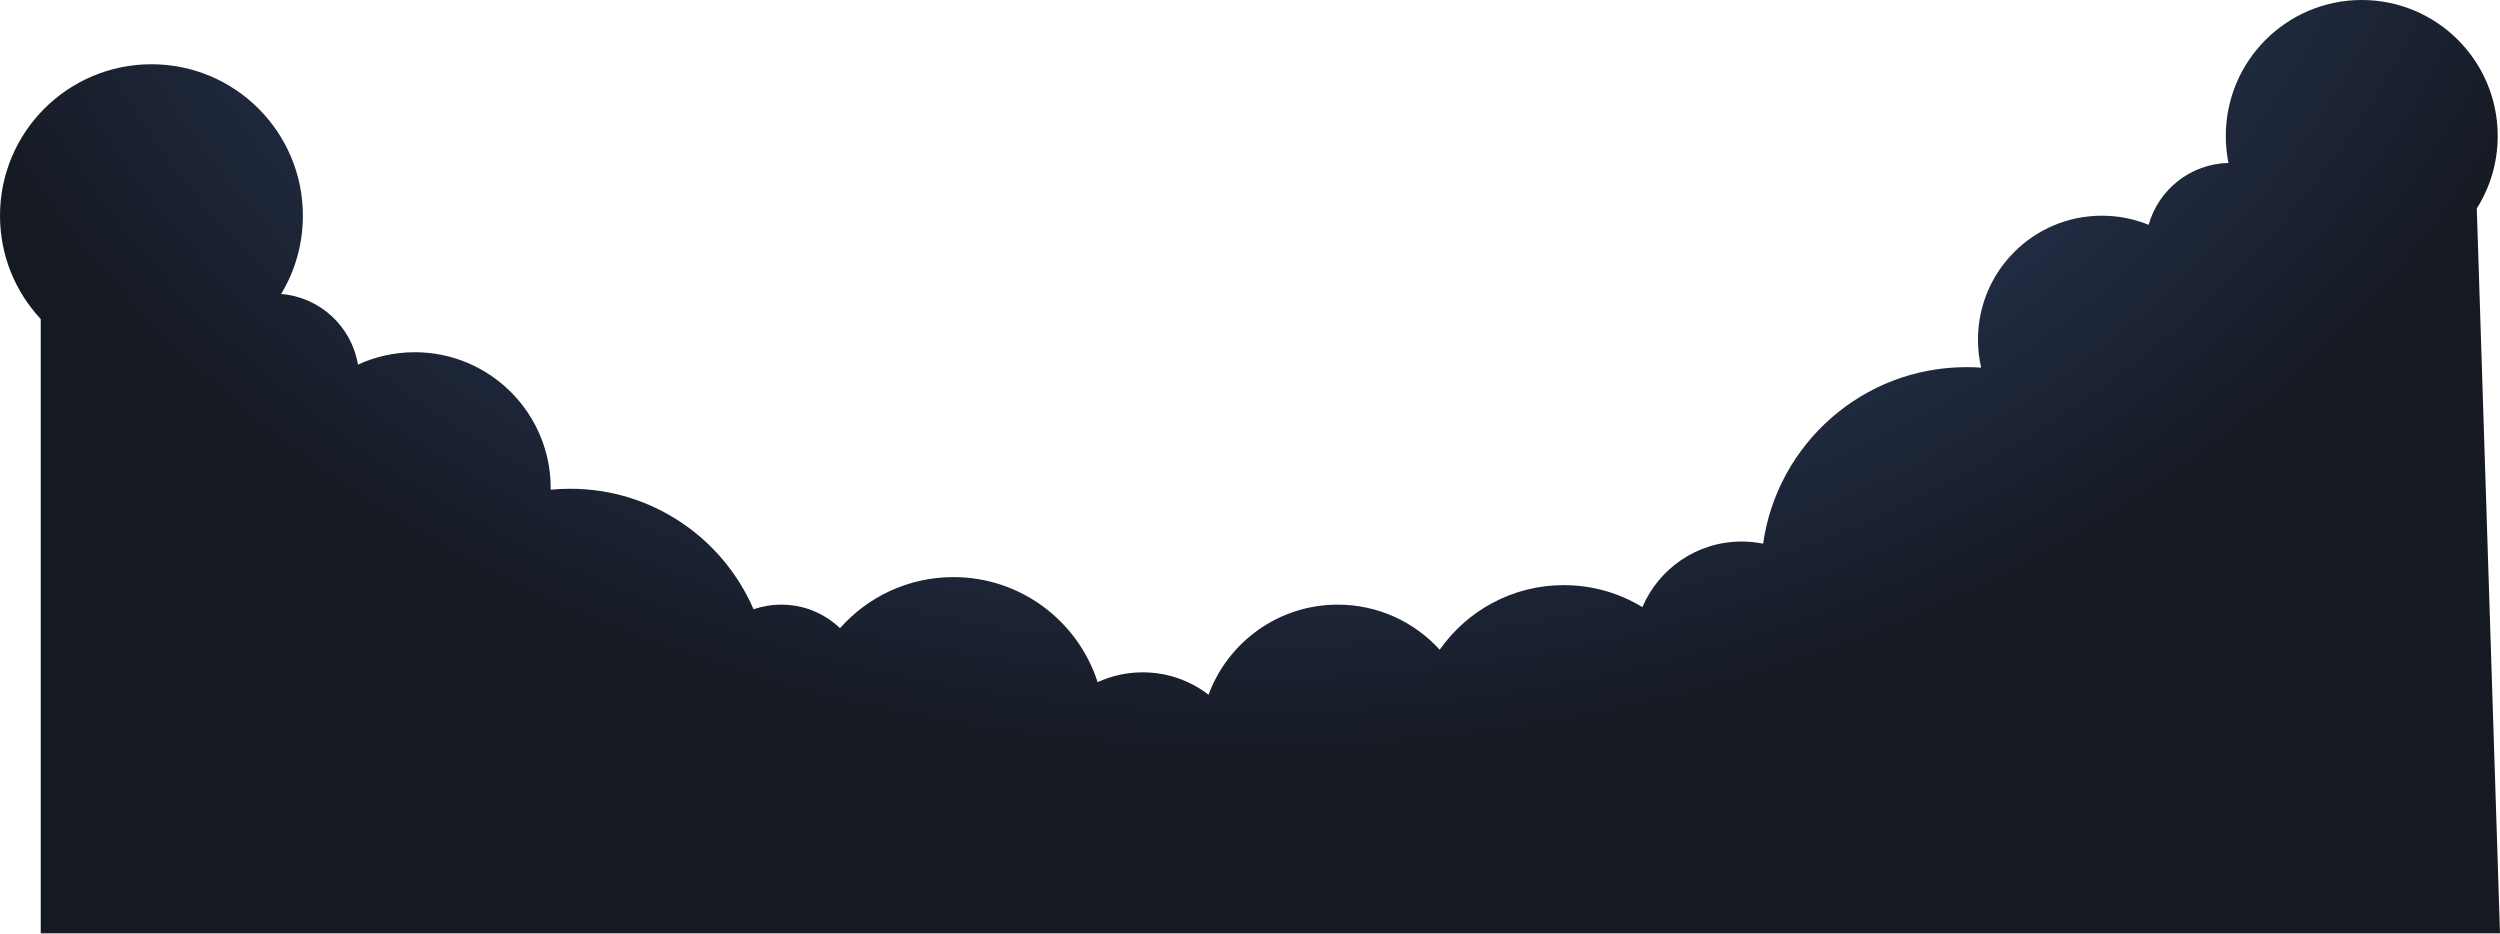 <svg width="2179" height="814" viewBox="0 0 2179 814" fill="none" xmlns="http://www.w3.org/2000/svg">
<path d="M2158.77 181.678C2170.32 163.391 2177 141.726 2177 118.5C2177 53.054 2123.95 0 2058.5 0C1993.05 0 1940 53.054 1940 118.5C1940 126.552 1940.8 134.417 1942.33 142.018C1909.15 142.752 1881.35 165.334 1872.75 195.951C1860.17 190.825 1846.42 188 1832 188C1772.35 188 1724 236.353 1724 296C1724 304.409 1724.96 312.593 1726.78 320.449C1722.56 320.151 1718.3 320 1714 320C1623.67 320 1548.97 386.909 1536.75 473.87C1530.69 472.644 1524.42 472 1518 472C1479.17 472 1445.83 495.548 1431.5 529.143C1411.53 516.996 1388.08 510 1363 510C1318.25 510 1278.71 532.266 1254.83 566.323C1232.88 542.166 1201.21 527 1166 527C1114.3 527 1070.24 559.689 1053.36 605.524C1037.49 593.282 1017.59 586 996 586C981.969 586 968.656 589.074 956.698 594.585C939.628 541.453 889.805 503 831 503C791.655 503 756.331 520.214 732.147 547.521C718.859 534.809 700.842 527 681 527C672.526 527 664.385 528.424 656.803 531.047C630.101 469.248 568.601 426 497 426C491.262 426 485.589 426.278 479.993 426.821C479.995 426.613 479.997 426.405 479.998 426.197C479.999 425.965 480 425.732 480 425.5C480 360.054 426.946 307 361.5 307C343.83 307 327.063 310.868 312 317.802C306.505 284.671 279 258.975 245.015 256.241C257.065 236.328 264 212.974 264 188C264 115.098 204.902 56 132 56C59.098 56 0 115.098 0 188C0 222.814 13.478 254.481 35.5 278.066V813.5H2179L2158.77 181.678Z" fill="url(#paint0_radial_162_4)"/>
<defs>
<radialGradient id="paint0_radial_162_4" cx="0" cy="0" r="1" gradientUnits="userSpaceOnUse" gradientTransform="translate(1090 -263.5) rotate(90) scale(1090.5 1437.07)">
<stop stop-color="#4263A5"/>
<stop offset="0.863" stop-color="#151921" stop-opacity="1"/>
<stop offset="1" stop-color="#151921" stop-opacity="1"/>
</radialGradient>
</defs>
</svg>
